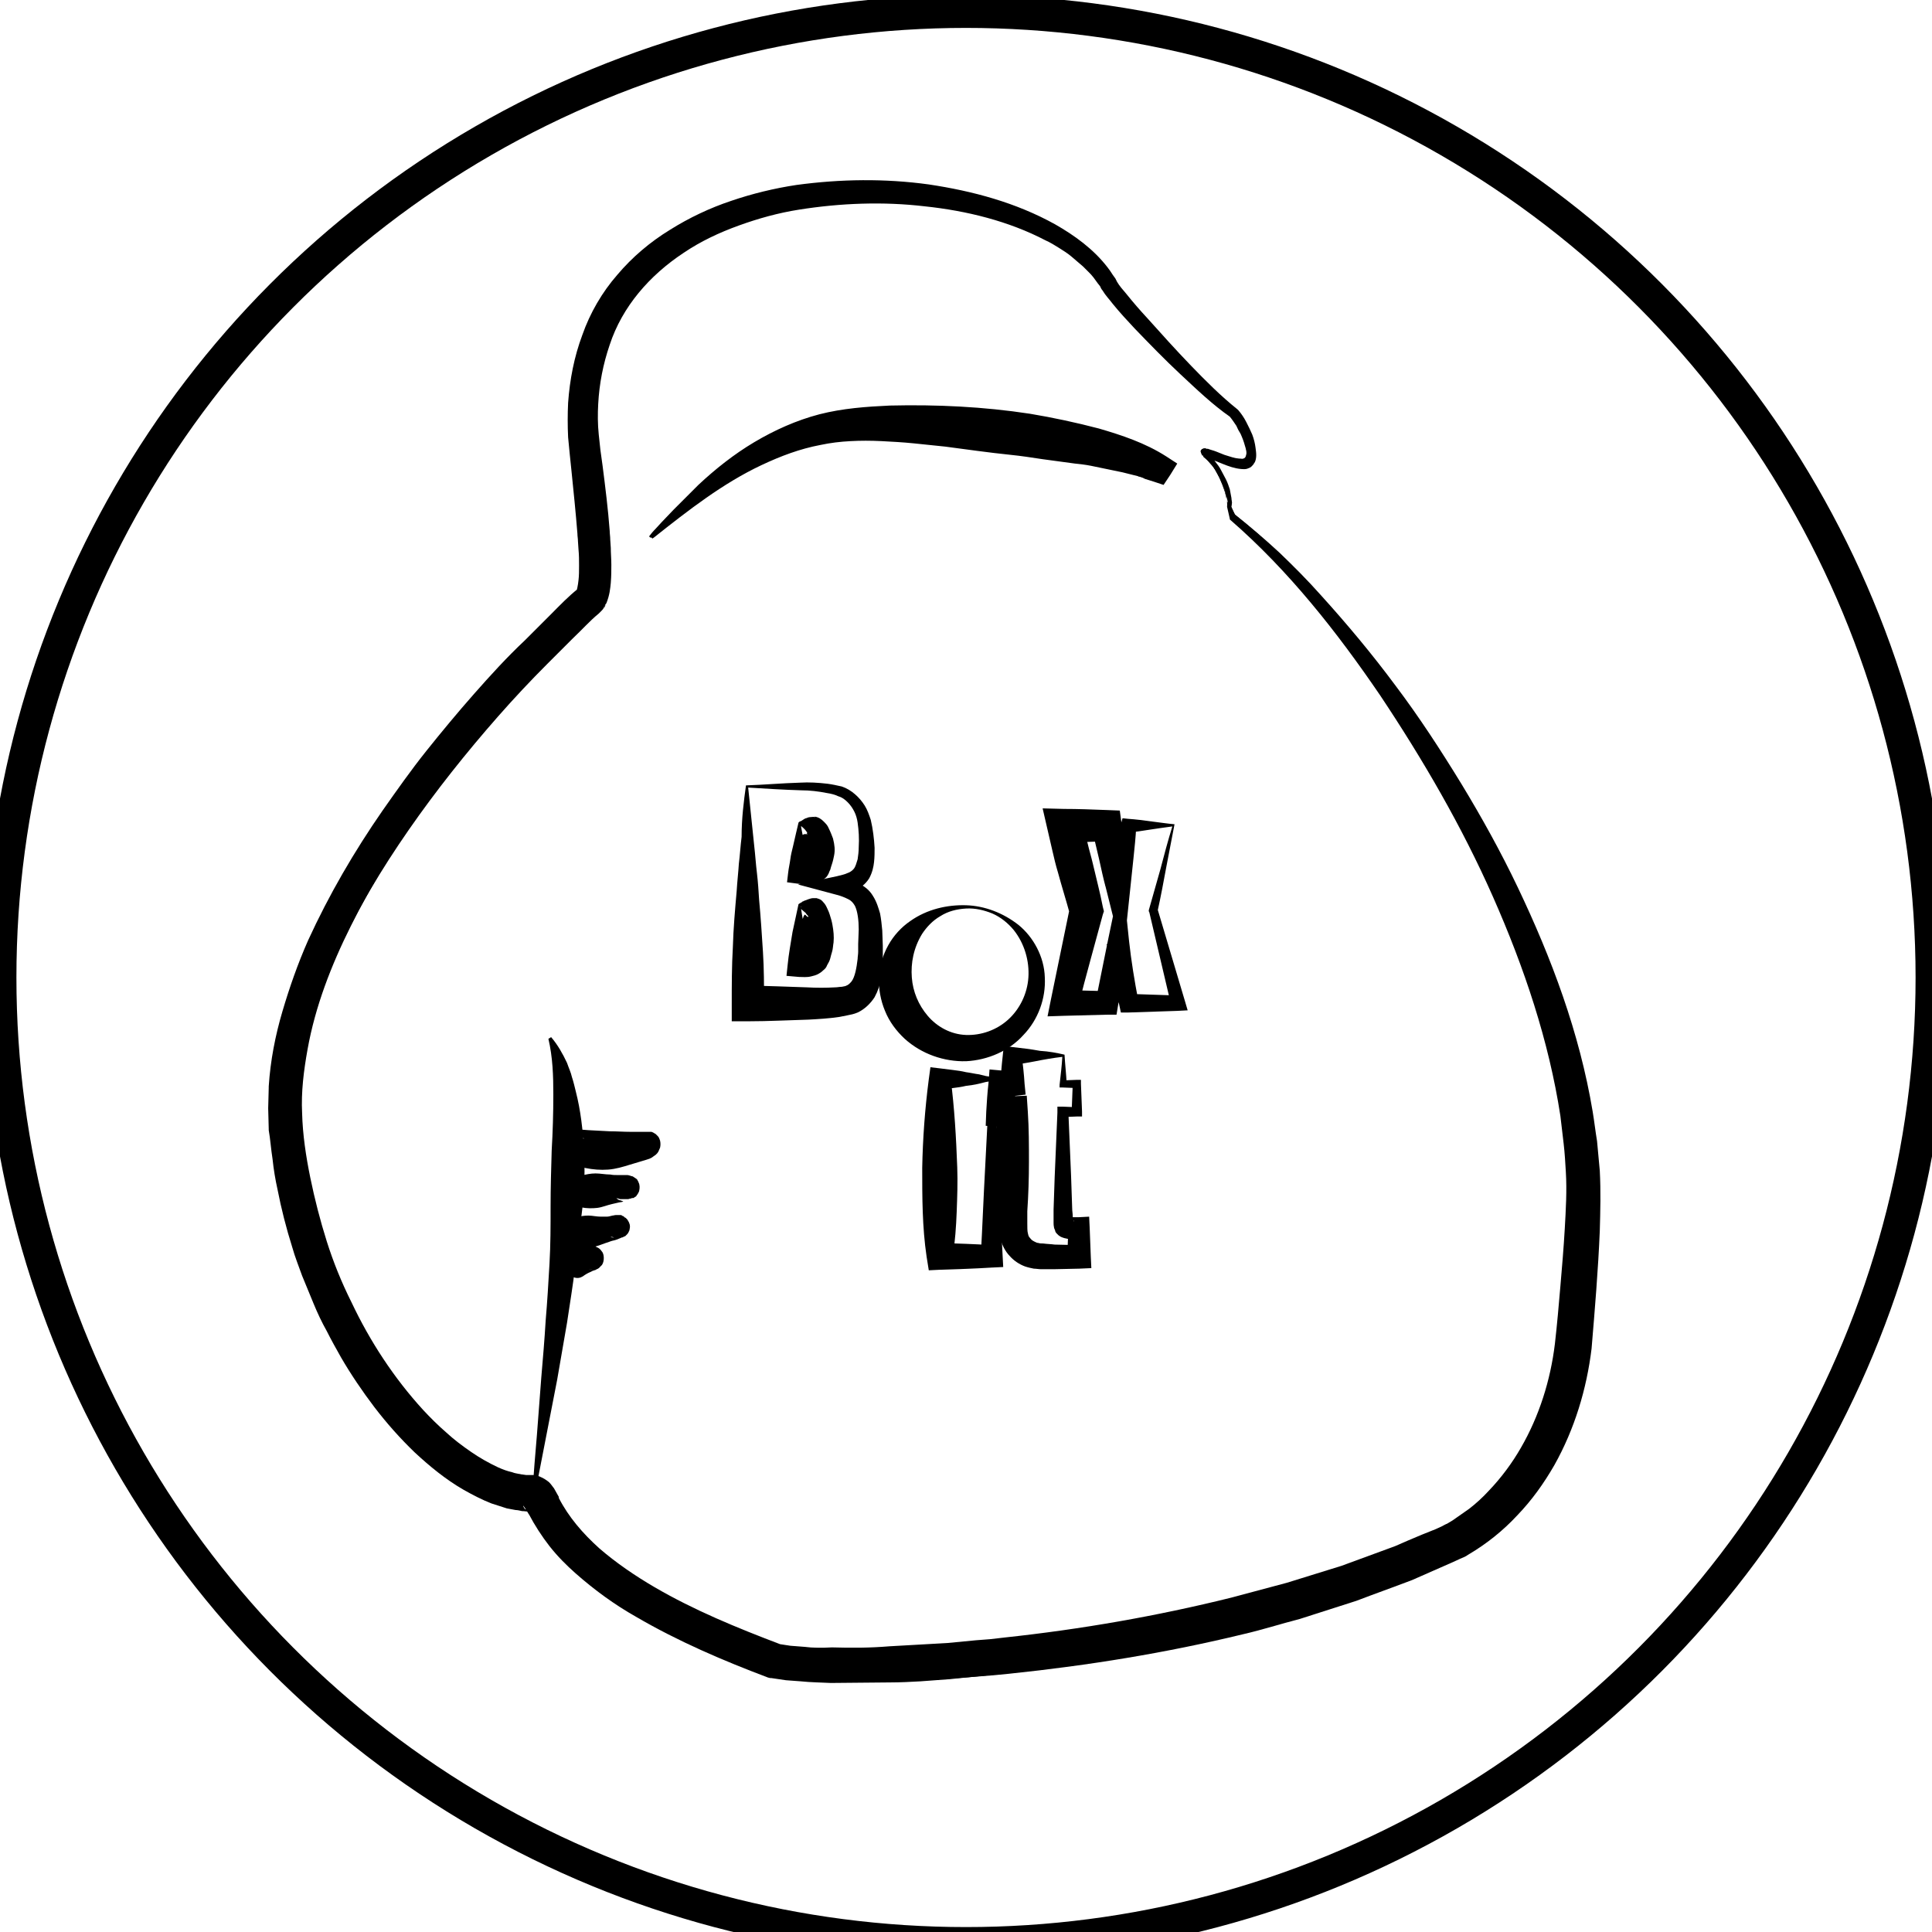<?xml version="1.0" encoding="utf-8"?>
<!-- Generator: Adobe Illustrator 25.0.0, SVG Export Plug-In . SVG Version: 6.00 Build 0)  -->
<svg version="1.1" id="Calque_1" xmlns="http://www.w3.org/2000/svg" xmlns:xlink="http://www.w3.org/1999/xlink" x="0px" y="0px"
	 viewBox="0 0 353 353" style="enable-background:new 0 0 353 353;" xml:space="preserve">
<style type="text/css">
	.st0{fill:none;stroke:#000000;stroke-width:6;stroke-miterlimit:10;}
</style>
<circle class="st0" cx="176.5" cy="178.6" r="176.5"/>
<g id="gant">
	<g>
		<path d="M224.3,92.6c0-0.4,0-0.6,0-0.9c0-0.3-0.1-0.6-0.2-0.9c-0.2-0.6-0.3-1.2-0.5-1.7c-0.4-1.1-1-2.2-1.6-3.3
			c-0.3-0.5-0.7-1-1-1.5c-0.2-0.2-0.4-0.5-0.6-0.7c-0.2-0.2-0.4-0.4-0.7-0.6c-0.1-0.1-0.1-0.1-0.2-0.3c0,0-0.2-0.2,0.1-0.6
			c0.2-0.1,0.4-0.1,0.4-0.1c0.2,0,0.4,0.1,0.5,0.1c0.3,0.1,0.6,0.2,0.9,0.3l1.7,0.6c1.1,0.4,2.3,0.8,3.5,0.9c0.3,0,0.6,0,0.7-0.1
			c0.2-0.1,0.3-0.2,0.4-0.4c0.2-0.4,0.2-1,0.1-1.6c-0.1-1.2-0.5-2.3-1-3.4c-0.5-1.1-1.1-2.1-1.9-3c-0.4-0.4-0.8-0.8-1.3-1.1
			l-0.8-0.5c-0.3-0.2-0.5-0.4-0.7-0.6c-1-0.8-1.9-1.6-2.8-2.5c-1.8-1.7-3.6-3.5-5.3-5.2c-3.5-3.5-6.9-7.1-10.1-10.9
			c-0.4-0.5-0.8-1-1.2-1.5c-0.4-0.5-0.8-1.1-1.1-1.6c-0.6-1-1.4-1.9-2.2-2.8c-1.6-1.7-3.6-3.2-5.6-4.5c-4.1-2.6-8.7-4.3-13.4-5.6
			c-9.4-2.5-19.4-3.2-29.1-2.3c-4.8,0.5-9.7,1.4-14.3,2.9c-4.6,1.5-9.1,3.5-13.1,6.2c-4,2.7-7.5,6.1-10.1,10
			c-2.7,4-4.3,8.5-5.1,13.2c-0.8,4.7-0.6,9.6,0,14.3c0.7,4.9,1.3,9.9,1.6,14.8c0.2,2.5,0.3,5,0.2,7.6c0,0.7-0.1,1.3-0.2,2
			c-0.1,0.7-0.2,1.4-0.5,2.2l-0.2,0.3c0,0.1-0.1,0.2-0.2,0.4c-0.1,0.1-0.2,0.3-0.3,0.4c-0.1,0.1-0.1,0.1-0.2,0.2l-0.7,0.6l-1.3,1.3
			c-3.5,3.4-7,6.9-10.3,10.5c-6.7,7.2-13,14.7-18.8,22.6c-5.8,7.9-11,16.2-15.2,25c-2.1,4.4-3.9,8.9-5.3,13.5
			c-1.4,4.6-2.4,9.3-2.7,14.1c0,1.2-0.1,2.4-0.1,3.6l0.2,3.5l0.4,3.6c0.2,1.2,0.3,2.4,0.5,3.6c0.8,4.8,2,9.5,3.5,14
			c1.5,4.6,3.4,9.1,5.6,13.3c2.2,4.3,4.7,8.4,7.6,12.3c2.9,3.8,6.1,7.4,9.7,10.5c3.6,3,7.6,5.6,11.8,6.7c0.5,0.1,1.1,0.3,1.6,0.3
			l0.8,0.1l0.8,0l0.4,0l0.2,0c0.3,0,0.6,0.1,0.9,0.2c0.3,0.1,0.5,0.2,0.8,0.4c0.1,0.1,0.2,0.2,0.3,0.2l0.2,0.2
			c0.2,0.1,0.3,0.3,0.4,0.4l0.3,0.3c0.6,0.8,0.8,1.3,1.1,1.9c1.1,2.1,2.3,3.9,3.8,5.7c3,3.5,6.8,6.4,10.8,9
			c8.1,5.1,17.1,9,26.2,12.4l-0.4-0.1l2.4,0.3c0.8,0.1,1.7,0.1,2.5,0.2c1.7,0.2,3.5,0.2,5.2,0.2c3.5,0.1,7,0,10.5-0.1
			c3.5-0.1,7-0.4,10.6-0.6l5.3-0.5l2.6-0.2l2.6-0.3c14-1.5,28-3.9,41.7-7.3c3.4-0.8,6.8-1.8,10.2-2.7c3.4-1,6.7-2.1,10.1-3.1
			c3.3-1.2,6.6-2.4,9.9-3.7l4.8-2.1l2.4-1l1.2-0.5c0.3-0.1,0.6-0.3,1-0.5c2.7-1.6,5.4-3.7,7.7-6.1c2.3-2.4,4.3-5.1,6-7.9
			c3.3-5.8,5.5-12.4,6.3-19.1c0.7-7,1.4-14.1,1.8-21.1c0.2-3.5,0.4-7.1,0.2-10.4l-0.4-5.2c-0.2-1.7-0.3-3.5-0.6-5.2
			c-2.1-13.8-6.6-27.3-12.4-40.2c-5.8-12.9-12.9-25.2-20.8-37c-8-11.7-17-22.8-27.8-32.1l-0.1-0.1l0-0.1L224.3,92.6z M224.9,92.6
			l0.8,1.5l-0.1-0.1c2.8,2.2,5.5,4.5,8.2,7c2.6,2.5,5.1,5,7.5,7.7c4.8,5.3,9.4,10.8,13.7,16.6c4.3,5.7,8.2,11.7,12,17.9
			c3.7,6.1,7.2,12.4,10.3,18.9c6.2,13,11.3,26.6,13.7,41c0.3,1.8,0.5,3.6,0.8,5.4l0.5,5.4c0.2,3.8,0.1,7.4,0,11
			c-0.3,7.2-0.9,14.3-1.5,21.5c-0.9,7.4-3.1,14.7-6.8,21.3c-1.9,3.3-4.1,6.4-6.8,9.2c-2.6,2.8-5.6,5.2-9,7.2
			c-0.4,0.3-0.9,0.5-1.4,0.7l-1.3,0.6l-2.5,1.1l-5,2.2c-3.4,1.3-6.8,2.5-10.2,3.8c-3.4,1.1-6.9,2.2-10.3,3.3
			c-3.5,0.9-6.9,2-10.4,2.8c-14,3.4-28.2,5.7-42.6,7.2c-3.6,0.4-7.2,0.6-10.8,0.9c-3.6,0.2-7.2,0.4-10.8,0.5
			c-3.6,0.1-7.2,0.1-10.9,0c-1.8-0.1-3.6-0.1-5.5-0.3c-0.9-0.1-1.8-0.1-2.8-0.3l-2.9-0.5l-0.2,0l-0.2-0.1
			c-9.3-3.5-18.6-7.6-27.1-13.2c-4.2-2.8-8.3-6-11.8-10.1c-1.7-2-3.2-4.3-4.4-6.6c-0.3-0.5-0.6-1.1-0.7-1.4c0-0.1-0.1,0.1,0.6,0.3
			c0.2,0.1,0.3,0.1,0.5,0.1c0,0-0.2,0-0.2,0l-0.5,0l-1.1-0.1l-1-0.2c-0.7-0.1-1.4-0.3-2-0.4c-2.7-0.7-5.1-1.9-7.4-3.2
			c-2.3-1.4-4.4-2.9-6.3-4.6c-3.9-3.4-7.3-7.2-10.3-11.3c-3-4.1-5.6-8.5-7.9-13c-2.3-4.5-4.2-9.2-5.7-14c-1.5-4.8-2.7-9.7-3.5-14.7
			c-0.2-1.2-0.3-2.5-0.5-3.8l-0.4-3.8l-0.1-3.9c0-1.3,0.1-2.6,0.2-3.8c0.4-5.1,1.5-10.1,3-14.9c1.5-4.8,3.4-9.5,5.6-14
			c4.4-9,9.8-17.4,15.8-25.4c5.9-8,12.4-15.6,19.3-22.8c3.4-3.6,6.9-7.1,10.5-10.5l1.4-1.3l0.7-0.6c0,0,0.1-0.1,0.1-0.1c0,0,0,0,0,0
			c0,0.1,0-0.1,0.1-0.1c0.1-0.3,0.3-0.8,0.3-1.4c0.1-0.5,0.1-1.1,0.2-1.7c0.1-2.4,0-4.8-0.1-7.2c-0.3-4.9-0.8-9.8-1.4-14.6
			c-0.6-5-0.7-10.1,0.2-15.2c0.9-5,2.7-9.9,5.6-14.2c2.9-4.3,6.7-7.8,10.9-10.6c4.2-2.8,8.9-4.8,13.7-6.3c4.8-1.5,9.8-2.4,14.7-2.8
			c10-0.9,20.1,0,29.7,2.7c4.8,1.4,9.5,3.3,13.8,6c2.1,1.4,4.1,2.9,5.8,4.8c0.8,1,1.7,1.9,2.3,3.1c0.4,0.6,0.6,1,1,1.5
			c0.4,0.5,0.7,1,1.1,1.4c3.1,3.8,6.5,7.4,9.9,11c1.7,1.8,3.4,3.5,5.2,5.2c0.9,0.8,1.8,1.7,2.7,2.5c0.2,0.2,0.5,0.4,0.7,0.6
			c0.2,0.2,0.4,0.3,0.7,0.5c0.6,0.4,1.1,0.8,1.5,1.3c0.8,1,1.5,2.1,2,3.3c0.5,1.2,0.9,2.4,1,3.7c0.1,0.6,0.1,1.3-0.2,2
			c-0.1,0.3-0.5,0.7-0.9,0.9c-0.4,0.1-0.7,0.1-1.1,0.1c-1.3-0.1-2.5-0.6-3.7-1l-1.7-0.7c-0.3-0.1-0.6-0.2-0.9-0.3
			c-0.1,0-0.3-0.1-0.4-0.1c0,0,0,0,0.2-0.1c0.2-0.3,0.1-0.4,0.1-0.3c0,0,0,0.1,0.1,0.1c0.2,0.2,0.4,0.4,0.7,0.6
			c0.2,0.2,0.4,0.5,0.6,0.7c0.4,0.5,0.7,1,1.1,1.6c0.6,1.1,1.2,2.2,1.6,3.4c0.2,0.6,0.4,1.2,0.5,1.8c0.1,0.3,0.1,0.6,0.2,0.9
			C225,92,225,92.3,224.9,92.6z"/>
	</g>
	<g>
		<g>
			<path d="M224.2,92.6c0.1-1-0.2-1.8-0.4-2.7c-0.3-0.9-0.6-1.7-1-2.6c-0.4-0.8-0.9-1.7-1.4-2.4c-0.5-0.7-1.2-1.4-1.9-2l-0.1-0.3
				c0,0,0.1,0.2,0,0c-0.1-0.2,0-0.3,0.1-0.4c0-0.1,0.1-0.1,0.1-0.1c0.1-0.1,0.3-0.2,0.5-0.2c0.1,0,0.3,0,0.3,0.1c0.1,0,0.1,0,0.1,0
				l0.1,0l0.1,0c0.5,0.2,1,0.3,1.5,0.5c0.5,0.2,1,0.4,1.5,0.6c1,0.3,2,0.7,3,0.7l0,0l0,0c0.5,0.1,0.8-0.1,0.9-0.4
				c0.2-0.4,0.2-1,0.1-1.5c-0.2-1.1-0.4-2.2-0.9-3.2c-0.4-1-1-2-1.6-2.9c-0.2-0.2-0.4-0.4-0.5-0.6c-0.2-0.2-0.4-0.4-0.6-0.5
				c-0.4-0.3-0.9-0.6-1.4-0.9l0,0l0,0c-0.7-0.6-1.5-1.3-2.2-1.9c-0.7-0.6-1.5-1.3-2.2-2L214,66c-2.8-2.8-5.4-5.6-8.1-8.5l-1.9-2.2
				c-0.6-0.7-1.3-1.5-1.9-2.3c-0.3-0.4-0.6-0.9-0.8-1.3c-0.2-0.4-0.5-0.8-0.8-1.1c-0.6-0.7-1.2-1.5-1.8-2.1c-2.7-2.7-6-4.7-9.5-6.3
				c-3.5-1.6-7.1-2.8-10.9-3.7c-3.7-0.9-7.5-1.5-11.4-1.9c-7.7-0.7-15.4-0.3-22.9,1.3c-3.8,0.8-7.4,1.9-11,3.3
				c-3.5,1.4-6.9,3.2-10,5.4c-3.1,2.2-5.8,4.8-8,7.9c-2.2,3-3.8,6.5-4.9,10.1c-0.5,1.8-1,3.6-1.2,5.5c-0.2,1.9-0.3,3.7-0.3,5.6
				c0,1.9,0.1,3.8,0.4,5.7c0.3,1.9,0.5,3.8,0.7,5.8c0.4,3.9,0.9,7.8,1.3,11.7c0.1,2,0.2,4,0.2,6c0,1.1-0.1,2-0.2,3.1
				c-0.1,0.6-0.2,1.2-0.5,1.7l-0.2,0.4l-0.1,0.2c-0.1,0.1-0.2,0.3-0.3,0.4c-0.1,0.1-0.2,0.2-0.3,0.3l-0.1,0.1l-0.3,0.3l0,0l-0.1,0
				l-0.7,0.6l0.1-0.1l-8.6,8.7c-2.9,2.9-5.6,5.9-8.3,8.9c-5.3,6.1-10.4,12.4-15,19c-4.7,6.6-8.9,13.5-12.5,20.7
				c-3.6,7.2-6.5,14.7-7.9,22.5c-0.7,3.9-1.2,7.8-1,11.7c0.1,3.9,0.7,7.9,1.5,11.8c0.8,3.9,1.8,7.8,3,11.6c1.2,3.8,2.7,7.5,4.5,11.1
				c3.4,7.2,7.8,13.9,13.1,19.7c1.3,1.4,2.7,2.8,4.2,4.1c1.4,1.3,3,2.5,4.6,3.6c1.6,1.1,3.2,2,4.9,2.8c0.9,0.4,1.7,0.7,2.6,0.9
				c0.5,0.2,0.8,0.2,1.2,0.3c0.2,0,0.4,0.1,0.6,0.1l0.7,0.1l-0.3,0l1,0l0.5,0c0.1,0,0.3,0,0.7,0.1c0.4,0.1,0.7,0.2,0.9,0.3l-0.3-0.1
				c0.6,0.2,1.2,0.6,1.7,1c0.5,0.5,0.7,0.9,0.9,1.1l0.9,1.6l0,0.1l0,0.1c1.8,3.5,4.4,6.5,7.4,9.2c3,2.6,6.5,5,10.1,7.1
				c7.2,4.2,15,7.4,22.9,10.4l14.1,5.3l-15.1,0.1l-0.1,0l0.4-5.5l2.6,0.4l2.6,0.2c1.5,0.2,3.2,0.2,5,0.1c3.6,0.1,6.9,0.1,10.5-0.2
				l10.6-0.6l5.2-0.5l2.6-0.2l2.6-0.3c14-1.5,27.8-3.9,41.5-7.3l10.1-2.7l10-3.1l9.8-3.6c1.6-0.7,3.2-1.4,4.9-2.1l2.5-1l1.1-0.5
				c0.4-0.2,0.7-0.4,1-0.5l1-0.6l1-0.7c0.7-0.5,1.3-0.9,2-1.4c1.3-1,2.5-2.1,3.6-3.3c2.3-2.4,4.3-5.1,5.9-7.9
				c3.3-5.7,5.4-12.3,6.2-19c0.4-3.5,0.7-7,1-10.5c0.3-3.5,0.6-7,0.8-10.5c0.2-3.5,0.4-7,0.2-10.3c-0.1-1.7-0.2-3.5-0.4-5.2
				c-0.2-1.7-0.4-3.4-0.6-5.1c-2.1-13.7-6.6-27.1-12.3-40c-5.7-12.9-12.8-25.1-20.6-36.8c-7.9-11.6-16.7-22.8-27.4-32.1l-0.1-0.1
				l0-0.1L224.2,92.6z M224.8,92.6l0.6,1.7l-0.1-0.2c5.6,4.4,10.7,9.4,15.5,14.6c4.8,5.3,9.2,10.8,13.5,16.6
				c8.3,11.5,15.8,23.8,22,36.7c6.1,12.9,11.2,26.5,13.6,40.7c0.3,1.8,0.5,3.6,0.8,5.4c0.2,1.8,0.3,3.6,0.5,5.4
				c0.3,3.7,0.1,7.4,0,10.9c-0.1,3.5-0.3,7.1-0.6,10.7c-0.3,3.6-0.6,7.1-0.9,10.7c-0.8,7.4-3,14.7-6.6,21.3
				c-3.7,6.6-8.8,12.4-15.7,16.4c-13.3,6.3-26.8,10.6-40.8,14.2c-13.9,3.4-28.1,5.7-42.3,7.2l-2.7,0.3l-2.7,0.2l-5.4,0.5l-10.7,0.5
				c-3.5,0.2-7.3,0.2-10.8,0.1c-1.7,0-3.6,0-5.6-0.2l-2.7-0.2l-2.7-0.4l0.4-5.5l0.1,0l-1,5.3c-8-3.1-16.1-6.5-23.6-11
				c-3.8-2.3-7.4-4.8-10.8-7.8c-3.4-3-6.4-6.6-8.4-10.8l0.1,0.2l-0.8-1.4c-0.2-0.3-0.2-0.3-0.2-0.3c0,0,0.2,0.1,0.2,0.1l-0.3-0.1
				c0,0,0.2,0.1,0.4,0.1c0.2,0,0.3,0,0.2,0l-0.5,0l-1,0l0,0l-0.3,0c-1-0.1-2.4-0.4-3.4-0.7c-1-0.3-2.1-0.7-3.1-1.1
				c-2-0.9-3.9-2-5.7-3.3c-1.8-1.2-3.4-2.5-5-4c-1.6-1.4-3.1-2.9-4.5-4.5c-5.6-6.3-10.2-13.4-13.7-21c-1.8-3.8-3.3-7.7-4.6-11.6
				c-1.2-4-2.3-8-3.1-12.1c-0.8-4.1-1.3-8.2-1.5-12.5c-0.1-2.1,0-4.3,0.3-6.4c0.2-2.1,0.5-4.2,1-6.2c0.8-4.1,2-8.1,3.4-12
				c1.5-3.9,3.1-7.7,5-11.4c3.8-7.3,8.2-14.3,13-21c4.8-6.7,10-13.1,15.4-19.2c2.7-3.1,5.5-6.1,8.4-8.9l8.7-8.7l0,0l0,0l0.7-0.6
				l-0.1,0.1l0.3-0.3l0.1-0.1c0,0,0,0,0,0c0,0-0.1,0.1-0.1,0.1l0.1-0.2l0.1-0.3c0.1-0.3,0.2-0.7,0.3-1.1c0.1-0.8,0.2-1.8,0.2-2.7
				c0.1-1.9,0-3.8-0.1-5.7c-0.3-3.8-0.8-7.7-1.2-11.5c-0.2-1.9-0.4-3.8-0.6-5.8c-0.2-2-0.3-4-0.3-6c0-2,0.1-4,0.4-6
				c0.3-2,0.8-4,1.4-5.9c1.2-3.8,3-7.5,5.4-10.8c2.4-3.2,5.4-6,8.7-8.3c3.3-2.3,6.8-4.1,10.5-5.6c3.7-1.4,7.5-2.6,11.4-3.3
				c7.7-1.5,15.7-1.8,23.5-1c3.9,0.4,7.8,1.1,11.6,2c3.8,1,7.6,2.2,11.1,3.9c3.5,1.7,7,3.8,9.8,6.7c0.7,0.7,1.3,1.5,1.9,2.3
				c0.3,0.4,0.6,0.8,0.9,1.3c0.2,0.4,0.5,0.8,0.7,1.2c0.5,0.8,1.2,1.5,1.8,2.2l1.9,2.2c2.5,2.9,5.2,5.8,7.9,8.5l4.1,4.1
				c0.7,0.7,1.4,1.3,2.1,2c0.7,0.6,1.4,1.3,2.2,1.9l-0.1,0c0.5,0.3,1,0.6,1.5,1c0.2,0.2,0.5,0.4,0.7,0.6c0.2,0.2,0.4,0.4,0.6,0.7
				c0.7,1,1.2,2,1.7,3.1c0.4,1.1,0.7,2.2,0.9,3.4c0.1,0.6,0.1,1.2-0.2,1.9c-0.1,0.3-0.4,0.7-0.8,0.8c-0.4,0.2-0.7,0.2-1.1,0.1l0,0
				c-1.1-0.1-2.2-0.5-3.2-0.8c-0.5-0.2-1-0.4-1.5-0.6c-0.5-0.2-1-0.4-1.5-0.6l0.1,0c-0.1,0-0.3,0-0.4-0.1c-0.1,0-0.1,0-0.1,0
				c0.1,0,0.1,0,0.1,0c0,0,0,0,0,0c0,0,0.1-0.1,0-0.3c-0.1-0.2,0.1,0.1,0.1,0.2l-0.1-0.3c0.7,0.6,1.4,1.3,1.9,2.1
				c0.6,0.8,1,1.6,1.4,2.5c0.4,0.9,0.8,1.8,1,2.7c0.1,0.5,0.3,0.9,0.3,1.4c0,0.2,0.1,0.5,0.1,0.7C224.8,92.1,224.8,92.4,224.8,92.6z
				"/>
			<path d="M225,92.6l0.6,1.4l-0.1-0.1c5.6,4.5,10.8,9.5,15.6,14.8c4.9,5.3,9.3,10.9,13.6,16.7c8.5,11.6,15.8,24,22,37
				c6.1,13,11.1,26.7,13.5,41c0.2,1.8,0.5,3.6,0.7,5.4c0.2,1.8,0.4,3.6,0.5,5.4c0.2,3.6,0.1,7.3-0.1,10.9
				c-0.3,7.2-0.8,14.3-1.5,21.6c-0.9,7.3-3.1,14.4-6.7,20.9c-1.9,3.2-4,6.2-6.6,8.9c-2.6,2.7-5.4,5.1-8.7,7l-0.3,0.2l-0.2,0.1
				c-0.2,0.1-0.4,0.2-0.6,0.4c0,0-0.2,0.1-0.2,0.1l-0.2,0.1l-0.3,0.1l-0.6,0.3l-2.5,1.1l-5,2.2l-10.1,3.9l-10.4,3.3l-10.4,2.9
				c-14,3.5-28.2,6-42.6,7.5l-10.8,1.1l-5.4,0.4c-1.8,0.1-3.7,0.2-5.5,0.2l-10.9,0.1c-1.8-0.1-3.6-0.1-5.5-0.3l-2.7-0.2l-2.7-0.4
				l0.3,0l-0.1,0l-0.4,0l-0.4-0.1c-8.2-3.1-16.4-6.6-24.1-11.1c-3.9-2.2-7.6-4.9-11-7.9c-1.7-1.5-3.3-3.1-4.8-5
				c-1.4-1.8-2.7-3.8-3.8-5.9l0.1,0.2l-0.8-1.3l-0.3-0.4l0,0.1c0.1,0.2,0.2,0.4,0.3,0.5c0.1,0.1,0.1,0.1,0.2,0.1
				c0.1,0.1,0.1,0,0.3,0.2l1.1,0.2l-0.7,0l-0.1,0l-0.1,0l-1-0.1l-0.1,0l-0.1,0c-0.4-0.1-0.9-0.2-1.2-0.2c-0.5-0.1-1-0.2-1.6-0.3
				c-0.9-0.3-1.9-0.6-2.8-0.9c-1.8-0.7-3.5-1.6-5.1-2.5c-3.3-1.9-6.2-4.3-8.9-6.8c-2.7-2.6-5.1-5.3-7.4-8.3c-2.2-2.9-4.3-6-6.1-9.1
				c-0.9-1.6-1.8-3.2-2.6-4.8c-0.9-1.6-1.7-3.3-2.4-5c-0.7-1.7-1.4-3.4-2.1-5.1c-0.6-1.7-1.3-3.4-1.8-5.2c-1.1-3.5-2-7-2.7-10.6
				c-0.4-1.8-0.7-3.6-0.9-5.5c-0.3-1.9-0.4-3.6-0.7-5.3l0-0.1l0-0.1l-0.1-3.8l0.1-3.8l0-0.1l0-0.1c0.3-4.7,1.2-9.3,2.5-13.7
				c1.3-4.4,2.8-8.7,4.7-13c3.8-8.3,8.4-16.2,13.6-23.7c2.6-3.7,5.2-7.4,8-10.9c2.8-3.5,5.7-7,8.7-10.4c3-3.4,6-6.7,9.3-9.8l4.8-4.8
				c1.6-1.6,3.1-3.2,5-4.7l-0.2,0.2l0.3-0.3c0.1-0.1-0.2,0.2-0.3,0.3c-0.1,0.2-0.2,0.3-0.2,0.3c0,0,0.3-0.6,0.7-0.9l-0.7,1
				c0.1-0.3,0.3-1.1,0.4-2.1c0.1-0.8,0.1-1.7,0.1-2.7c0-0.9,0-1.9-0.1-2.9l-0.1-1.5c0-0.5-0.1-0.9-0.1-1.4
				c-0.3-3.8-0.7-7.7-1.1-11.6l-0.3-2.9c-0.1-1-0.2-2.1-0.3-3.1c-0.1-2.1-0.1-4.2,0-6.3c0.3-4.2,1.1-8.4,2.6-12.4
				c1.4-4,3.6-7.8,6.4-11c2.7-3.2,6-6,9.6-8.2c3.5-2.2,7.3-4,11.2-5.3c3.8-1.3,7.9-2.3,11.9-2.9c8.1-1.1,16.2-1.2,24.2-0.1
				c8,1.2,15.9,3.3,23.1,7.3c3.5,2,7,4.5,9.6,7.9c0.3,0.4,0.6,0.8,0.9,1.3l0.5,0.7c0.1,0.2,0.2,0.4,0.3,0.6c0.4,0.7,1.1,1.5,1.7,2.2
				c1.2,1.5,2.5,3,3.8,4.4c2.6,2.9,5.2,5.8,8,8.7c2.7,2.8,5.5,5.6,8.5,8l0.1,0.1l0.1,0.1c0.5,0.6,1,1.3,1.4,2.1
				c0.2,0.4,0.4,0.8,0.6,1.2c0.2,0.4,0.3,0.7,0.5,1.1c0.3,0.8,0.5,1.6,0.6,2.4c0.1,0.8,0.3,1.9-0.2,2.8l0-0.1
				c-0.1,0.3-0.3,0.5-0.5,0.7c-0.2,0.2-0.4,0.3-0.7,0.4c-0.5,0.2-0.9,0.1-1.2,0.1l0,0l0,0c-1.2-0.1-2.3-0.5-3.3-0.9l-1.5-0.6
				c-0.5-0.2-1-0.4-1.5-0.6l0.2,0c-0.2,0-0.2,0-0.3,0l-0.1,0l-0.1,0c0,0,0,0,0.1,0l-0.6-0.6l0,0v0l1.1,0l0,0l0,0l0,0l0,0l0,0l0,0
				l0,0l-0.2-0.4c0.1,0.1,0.1,0.1,0.2,0.2c0,0.1,0.1,0.2,0.1,0.4l-0.2-0.4c0.5,0.5,0.9,0.9,1.3,1.5c0.4,0.5,0.8,1,1.1,1.6
				c0.3,0.6,0.6,1.1,0.9,1.7c0.3,0.6,0.5,1.2,0.7,1.8l0,0l0,0c0.1,0.5,0.2,1,0.3,1.6c0,0.3,0.1,0.6,0.1,0.9
				C225.1,92,225,92.4,225,92.6z M224.4,92.6c0-0.4,0-0.6,0-0.8c0-0.3-0.1-0.5-0.1-0.8c-0.1-0.5-0.3-1-0.4-1.6l0,0.1
				c-0.2-0.6-0.5-1.1-0.7-1.7c-0.3-0.5-0.6-1.1-0.9-1.6c-0.3-0.5-0.7-1-1.1-1.4c-0.4-0.5-0.8-0.9-1.3-1.3l-0.2-0.4
				c0,0.1,0,0.1,0,0.2c0,0,0,0,0,0l-0.2-0.4l0,0l0,0l0,0l0,0l0,0l0,0l0,0l1.1,0v0l0,0l-0.6-0.6c0.2,0,0.2,0,0.3,0l0.1,0l0.1,0
				c0,0,0,0-0.1,0l0.2,0c0.5,0.2,1.1,0.3,1.6,0.5l1.5,0.6c1,0.4,2,0.7,3,0.7l-0.1,0c0.3,0,0.6,0,0.8-0.1c0,0,0.2-0.2,0.2-0.2l0,0
				l0-0.1c0.2-0.5,0.2-1.1,0-1.8c-0.2-0.7-0.4-1.4-0.7-2.1c-0.1-0.3-0.3-0.7-0.5-1c-0.2-0.3-0.3-0.6-0.5-1c-0.4-0.6-0.8-1.2-1.3-1.8
				l0.2,0.2c-3.3-2.3-6.2-5.1-9.1-7.8c-2.9-2.7-5.7-5.6-8.4-8.4c-1.4-1.5-2.7-2.9-4-4.5c-0.6-0.8-1.3-1.5-1.9-2.5
				c-0.2-0.2-0.3-0.5-0.4-0.7l-0.4-0.5c-0.3-0.4-0.5-0.7-0.8-1.1c-0.3-0.4-0.6-0.7-0.9-1c-0.3-0.3-0.6-0.6-1-1
				c-0.7-0.6-1.4-1.2-2.1-1.8c-0.7-0.6-1.5-1.1-2.3-1.6c-0.8-0.5-1.6-1-2.5-1.4c-6.7-3.5-14.4-5.4-22-6.2c-7.6-0.9-15.4-0.6-23,0.6
				c-3.8,0.6-7.4,1.6-11,2.9c-3.6,1.3-7,2.9-10.1,5c-6.2,4.1-11.2,9.8-13.5,16.8c-1.2,3.5-1.9,7.1-2.1,10.8
				c-0.1,1.8-0.1,3.7,0.1,5.6c0.1,0.9,0.2,1.9,0.3,2.8l0.4,2.9c0.5,3.9,1,7.9,1.3,11.9c0,0.5,0.1,1,0.1,1.6l0.1,1.5
				c0,1,0.1,2,0.1,3.1c0,1,0,2-0.1,3.3c-0.1,1-0.2,2.2-0.8,3.7l-0.7,1c0.3-0.3,0.5-0.8,0.5-0.6c0,0.1-0.1,0.3-0.3,0.5
				c-0.1,0.2-0.4,0.5-0.4,0.5l-0.3,0.3l-0.1,0.1l-0.1,0.1c-1.6,1.3-3.1,3-4.7,4.5l-4.7,4.7c-3.1,3.1-6.1,6.3-9,9.6
				c-5.8,6.6-11.3,13.5-16.3,20.7c-5,7.2-9.5,14.7-13.2,22.6c-1.8,3.9-3.3,8-4.5,12.1c-1.2,4.1-2,8.3-2.4,12.5l0-0.2l-0.1,3.7
				l0.1,3.7l0-0.2c0.2,1.8,0.3,3.6,0.6,5.3c0.2,1.7,0.5,3.4,0.8,5.1c0.7,3.4,1.5,6.8,2.5,10.1c0.5,1.6,1.1,3.3,1.7,4.9
				c0.6,1.6,1.2,3.3,1.9,4.8c0.7,1.6,1.4,3.1,2.2,4.7c0.8,1.6,1.6,3.1,2.5,4.6c1.7,3,3.6,5.9,5.7,8.7c2.1,2.8,4.3,5.4,6.7,7.8
				c2.4,2.4,5.1,4.5,7.9,6.2c1.4,0.9,2.9,1.6,4.4,2.2c0.7,0.3,1.5,0.5,2.3,0.8c0.3,0.1,0.6,0.1,1.1,0.2c0.5,0.1,0.9,0.2,1.4,0.3
				l-0.2,0l1,0.1l-0.2,0l0.7,0l0.6,0l0.5,0.2c0.3,0.1,0.3,0.2,0.4,0.3c0.1,0.1,0.2,0.2,0.3,0.3c0.2,0.2,0.4,0.5,0.6,0.8l-0.2-0.4
				l1,1.7l0,0.1l0,0.1c0.9,1.8,2,3.5,3.3,5.1c1.2,1.6,2.7,3.1,4.2,4.5c3.1,2.8,6.5,5.3,10.2,7.4c7.3,4.4,15.3,7.9,23.3,10.9
				l-0.7-0.1l0.1,0l0.2,0l0.1,0l2.6,0.4l2.6,0.2c1.6,0.2,3.4,0.2,5.2,0.3l10.7,0c1.8,0,3.5-0.1,5.3-0.1l5.3-0.3l10.7-0.9
				c14.2-1.4,28.3-3.8,42.1-7.1l10.4-2.7l10.2-3.1l10-3.7l4.9-2.1l2.5-1.1l1.1-0.5c0.1-0.1,0.3-0.2,0.5-0.3l0.3-0.2l0.2-0.1
				c0,0,0.1,0,0.1-0.1c2.9-1.7,5.6-3.9,8-6.4c2.4-2.5,4.5-5.3,6.3-8.3c3.5-6,5.6-12.8,6.6-19.7c0.8-7.1,1.4-14.2,1.8-21.3
				c0.2-3.6,0.4-7.1,0.2-10.6c-0.1-1.7-0.3-3.5-0.4-5.3c-0.2-1.8-0.4-3.5-0.6-5.3c-2.2-14.1-7-27.6-12.9-40.6
				c-6-13-13.2-25.4-21.5-37.1c-4.2-5.8-8.5-11.5-13.3-16.8c-4.8-5.3-9.8-10.4-15.4-14.9l-0.1-0.1l0-0.1L224.4,92.6z"/>
		</g>
	</g>
</g>
<g id="tracés-gants">
	<g>
		<g>
			<path d="M118.6,98c0.3-0.4,0.7-0.9,1.2-1.4l1.1-1.2l2.2-2.3c1.5-1.5,3-3,4.5-4.5c3.1-2.9,6.5-5.6,10.2-7.8
				c3.7-2.2,7.7-4,11.9-5.1c4.3-1.1,8.6-1.4,12.9-1.6c8.6-0.2,17.1,0.2,25.6,1.5c4.2,0.7,8.4,1.6,12.6,2.7c4.1,1.2,8.4,2.6,12.3,5.1
				l2,1.3l-1.3,2.1l-0.2,0.3l-1,1.5l-1.8-0.6l-1.6-0.5l-0.4-0.2l-0.3-0.1c-0.2-0.1-0.3-0.1-0.4-0.1l-0.2-0.1l-2.8-0.7l-2.9-0.6
				l-2.9-0.6c-1-0.2-2-0.3-2.9-0.4l-5.9-0.8c-2-0.3-3.9-0.6-5.9-0.8c-3.9-0.4-8.1-1-11.9-1.5c-2-0.2-3.9-0.4-5.8-0.6
				c-2-0.2-3.9-0.3-5.8-0.4c-2-0.1-3.9-0.1-5.7,0c-1.9,0.1-3.6,0.3-5.5,0.7c-3.7,0.7-7.2,2-10.8,3.7c-7,3.3-13.3,8.2-19.6,13.2
				l-0.3,0.2l-0.2-0.2C118.8,98.3,118.7,98.1,118.6,98z M119.2,98c0.1,0,0.1,0,0.1,0l-0.5,0c5.2-6.1,10.9-12,18.1-16.3
				c3.5-2.2,7.4-4,11.5-5.1c1-0.3,2-0.5,3.1-0.7c1.1-0.2,2.1-0.3,3.2-0.5c2.1-0.2,4.2-0.3,6.3-0.3c4.1-0.1,8.2,0.2,12.3,0.6
				c2,0.2,4.1,0.5,6,0.8l5.9,0.8c2,0.3,4,0.7,6,1l6,1.1c1,0.2,2,0.4,3,0.6l3,0.7l3,0.7l3.1,0.9l-0.2-0.1c0.4,0.1,0.8,0.2,1.1,0.3
				l0.4,0.2l0.2,0.1l0.1,0l0,0l1.4,0.5l-2.8,1l0.2-0.3l0.7,3.4c-3.2-2.2-7-3.7-10.9-4.9c-3.9-1.2-8-2.2-12.1-3.1
				c-8.1-1.5-16.6-2.2-24.9-2.3c-4.2,0-8.3,0.1-12.3,1c-4,0.9-7.9,2.4-11.5,4.4c-3.6,2-7,4.5-10.2,7.2c-1.6,1.3-3.2,2.8-4.7,4.2
				l-2.3,2.2l-1.1,1.1C119.9,97.4,119.6,97.7,119.2,98z"/>
		</g>
	</g>
	<g>
		<path d="M97.3,272.7c0.2-3.5,0.5-7,0.8-10.5l0.8-10.5c0.3-3.5,0.6-7,0.8-10.4c0.3-3.5,0.5-6.9,0.7-10.4c0.2-3.5,0.2-6.9,0.2-10.4
			c0-3.5,0.1-6.9,0.2-10.3c0.2-3.4,0.3-6.8,0.3-10.2c0-3.4-0.1-6.8-0.9-10.2l0.5-0.3c1.2,1.4,2.1,3,2.9,4.7c0.3,0.9,0.7,1.7,0.9,2.6
			c0.3,0.9,0.5,1.8,0.7,2.6c0.9,3.5,1.3,7.1,1.5,10.7c0.2,3.6,0.1,7.1-0.3,10.7c-0.4,3.5-0.9,7-1.3,10.5c-0.4,3.5-1,7-1.5,10.4
			c-0.6,3.5-1.2,6.9-1.8,10.4l-4,20.6L97.3,272.7z"/>
	</g>
	<g>
		<path d="M103.6,206.2l4,0.3l3.8,0.2c1.3,0,2.5,0.1,3.8,0.1l1.8,0l0.9,0l0.2,0c0.1,0,0.2,0,0.4,0c0.1,0,0.2,0,0.3,0l0.2,0
			c0.1,0,0.2,0.1,0.3,0.1c0,0,0.3,0.2,0.5,0.3l0.1,0.1c0.1,0.1,0.2,0.2,0.3,0.3c0.2,0.2,0.3,0.5,0.4,0.8c0.1,0.4,0.1,0.9,0,1.3
			c-0.1,0.3-0.2,0.4-0.3,0.7c-0.1,0.1-0.1,0.2-0.2,0.3l-0.1,0.1c-0.1,0.1-0.1,0.1-0.2,0.2c-0.4,0.3-0.6,0.4-0.7,0.5l-0.4,0.2
			l-0.6,0.2l-1,0.3l-2,0.6c-1.3,0.4-2.6,0.8-4,0.9c-1.4,0.1-2.7,0-4.2-0.3c-0.7-0.2-1.5-0.4-2.2-0.8c-0.4-0.2-0.8-0.4-1.2-0.7
			c-0.4-0.3-0.9-0.8-1.3-1.5l-0.3-0.6l0-0.1c0.1-0.5,0.3-1,0.6-1.5c0.1-0.3,0.2-0.5,0.4-0.7c0.1-0.1,0.1-0.2,0.2-0.4l0.1-0.2
			l0.1-0.1l0,0l0,0c0,0,0,0,0-0.1C103.5,206.4,103.6,206.3,103.6,206.2z M104,206.8c0.1,0,0.1-0.1,0.1-0.2c0-0.1,0,0,0,0l0,0l0,0
			l0,0.1l0.1,0.2c0.1,0.1,0.1,0.2,0.2,0.4c0.1,0.2,0.3,0.5,0.4,0.7c0.2,0.5,0.4,0.9,0.6,1.4l-0.2-0.8c0-0.2,0-0.3,0.2-0.4
			c0.1,0,0.3-0.1,0.6-0.1l1.5-0.2c1.1-0.2,2.2-0.4,3.4-0.4c1.2-0.1,2.4,0,3.6,0c0.6,0,1.2,0,1.8-0.1c0.3,0,0.6-0.1,0.8-0.1l0.3,0
			c0,0,0.1,0,0.1,0c0,0,0,0-0.3,0.2c-0.1,0-0.1,0.1-0.2,0.1l-0.1,0.1c-0.1,0.1-0.1,0.2-0.2,0.2c-0.1,0.2-0.2,0.3-0.3,0.6
			c-0.1,0.4-0.1,0.9,0,1.2c0.1,0.3,0.2,0.5,0.4,0.7c0.1,0.1,0.2,0.2,0.3,0.3l0.1,0.1c0.1,0.1,0.2,0.1,0.2,0.1l0.2,0.1
			c0.1,0,0.1,0,0.2,0.1l0.1,0c0,0,0,0,0,0c0,0,0,0-0.1,0l-0.2,0l-1-0.2c-0.6-0.1-1.3-0.3-1.9-0.5c-1.3-0.3-2.5-0.7-3.7-1
			c-1.2-0.4-2.4-0.8-3.7-1.2c-0.6-0.2-1.2-0.4-1.8-0.7l-0.9-0.4l-0.4-0.2C104.1,207,104.1,206.9,104,206.8z"/>
	</g>
	<g>
		<path d="M103.7,221.9c0.7,0.1,1,0.2,1.4,0.2c0.4,0.1,0.8,0.1,1.2,0.2c0.8,0.1,1.5,0.2,2.3,0.1c0.8,0,1.5,0,2.2-0.1
			c0.4,0,0.7-0.1,1.1-0.2c0.2,0,0.4-0.1,0.7-0.1c0.1,0,0.2,0,0.3,0c0.1,0,0.1,0,0.3,0l0.2,0c0.1,0,0.3,0.1,0.4,0.2l0.1,0l0.1,0.1
			c0.1,0.1,0.2,0.2,0.3,0.2c0.1,0.1,0.2,0.2,0.3,0.3c0.1,0.1,0.1,0.2,0.3,0.5c0.1,0.2,0.2,0.5,0.2,0.8c0,0.3-0.1,0.6-0.1,0.7
			c-0.1,0.2-0.2,0.5-0.4,0.7l-0.1,0.1l-0.1,0.1l-0.1,0.1c-0.1,0.1-0.1,0.1-0.2,0.1c-0.2,0.1-0.2,0.1-0.2,0.1
			c-0.1,0.1-0.2,0.1-0.3,0.1l-0.2,0.1c-0.7,0.3-1,0.4-1.5,0.5c-0.4,0.1-0.8,0.3-1.2,0.4c-0.8,0.3-1.6,0.6-2.5,0.8
			c-0.9,0.2-1.7,0.2-2.7,0c-0.5-0.1-1-0.2-1.5-0.4c-0.3-0.1-0.6-0.2-1-0.4c-0.2-0.1-0.4-0.2-0.7-0.4c-0.3-0.2-0.8-0.6-1.1-1.5
			l-0.1-0.2l0,0c0-0.8,0.3-1.7,0.7-2.2c0.2-0.3,0.5-0.5,0.8-0.7c0.1-0.1,0.3-0.2,0.5-0.2l0.2-0.1l0.1,0l0.1,0l0,0
			C103.5,222,103.7,221.9,103.7,221.9z M103.9,222.5c0.1,0,0.2-0.1,0.2-0.1l0,0l0,0.1l0,0.1l0.1,0.2c0,0.1,0.1,0.2,0.1,0.4
			c0.1,0.2,0.2,0.4,0.3,0.6c0.2,0.3,0.5,0.4,0.7,0.5l-0.1-0.2c-0.2-0.7-0.6-0.9-0.7-1c-0.1-0.1-0.2-0.2-0.2-0.2
			c0-0.1,0.1-0.1,0.2-0.2c0.2-0.1,0.6-0.2,0.9-0.3c0.7-0.2,1.4-0.3,2.1-0.3c0.7,0,1.5,0.2,2.3,0.2c0.4,0,0.8,0,1.1,0
			c0.3,0,0.8,0,0.9,0c0,0,0,0,0,0l-0.1,0.1l-0.2,0.1c-0.1,0-0.1,0.1-0.2,0.1l-0.1,0.1l-0.1,0.1l-0.1,0.1c-0.2,0.2-0.3,0.4-0.4,0.6
			c0,0.1-0.1,0.5-0.1,0.7c0,0.3,0.1,0.6,0.2,0.8c0.1,0.3,0.2,0.3,0.2,0.4c0.1,0.1,0.2,0.2,0.3,0.3c0.1,0.1,0.2,0.2,0.3,0.2l0.1,0.1
			c0.1,0.1,0.3,0.1,0.4,0.1l0.1,0c0.1,0,0.1,0,0.1,0c0,0,0,0,0,0c-0.1,0-0.2-0.1-0.5-0.1c-0.4-0.1-0.9-0.2-1.3-0.3
			c-0.9-0.2-1.7-0.5-2.5-0.8c-0.8-0.3-1.6-0.7-2.3-1.2c-0.4-0.2-0.7-0.5-1.1-0.7C104.4,223,103.9,222.7,103.9,222.5z"/>
	</g>
	<g>
		<path d="M103.6,214.6c0.2,0,0.6,0,1,0l0.7,0.1l1.4,0.2l2.7,0.3c0.9,0.1,1.8,0.2,2.6,0.2c0.4,0,0.8,0,1.2,0c0.1,0,0.1,0,0.2,0
			c0.1,0,0.1,0,0.1,0l0,0l0,0c0,0-0.1,0-0.1,0c-0.1,0-0.1,0-0.2,0l-0.1,0l0,0l-0.1,0l-0.1,0.1l-0.1,0c-0.1,0-0.2,0.1-0.3,0.2
			c-0.1,0.1-0.2,0.2-0.2,0.3l-0.1,0.2c0,0-0.2,0.3-0.2,0.5c-0.1,0.5-0.1,1,0.1,1.4c0.1,0.2,0.1,0.3,0.2,0.4c0.1,0.1,0.1,0.2,0.2,0.3
			c0.2,0.2,0.3,0.3,0.5,0.4l0.2,0.1l0.1,0c0.1,0,0.2,0.1,0.3,0.1c0.2,0.1,0.3,0.1,0.3,0.1c0.1,0,0,0,0,0l-0.2,0.1l-0.6,0.1
			c-0.4,0.1-0.9,0.2-1.3,0.3c-0.9,0.2-1.8,0.6-2.7,0.7c-0.9,0.1-1.9,0.1-2.9-0.1c-0.5-0.1-1-0.2-1.6-0.4c-0.3-0.1-0.6-0.2-0.9-0.3
			c-0.2-0.1-0.4-0.2-0.7-0.3c-0.2-0.1-0.4-0.2-0.6-0.4c-0.1,0-0.2-0.2-0.3-0.3c-0.1-0.1-0.2-0.2-0.3-0.4c-0.2-0.3-0.3-0.7-0.3-1.1
			l0-0.2l0,0c0.1-0.3,0.3-0.6,0.4-0.9c0.2-0.3,0.3-0.6,0.5-0.8C103,215,103.4,214.7,103.6,214.6z M104,215c0.2,0.7,0.5,1.3,0.8,1.7
			c0.2,0.2,0.3,0.4,0.4,0.5c0.1,0.1,0.3,0.3,0.3,0.4l0-0.2c0-0.4-0.1-0.7-0.2-1c-0.1-0.2-0.1-0.2-0.2-0.3c-0.1-0.1-0.2-0.2-0.2-0.2
			c-0.2-0.2-0.3-0.2-0.3-0.3c-0.1-0.1-0.1-0.1,0-0.2c0.1-0.1,0.3-0.1,0.4-0.2c0.4-0.1,0.8-0.3,1.2-0.4c0.8-0.2,1.7-0.4,2.6-0.4
			c0.9,0,1.8,0.2,2.7,0.2c0.5,0.1,0.9,0.1,1.4,0.1l0.8,0l0.5,0l0.4,0c0.1,0,0.2,0,0.5,0.1c0.1,0,0.2,0.1,0.3,0.1l0.1,0l0.2,0.1
			c0.2,0.1,0.4,0.3,0.6,0.4c0.1,0.1,0.2,0.2,0.2,0.3c0.1,0.1,0.1,0.2,0.2,0.4c0.2,0.4,0.2,1,0.1,1.4c0,0.2-0.2,0.5-0.2,0.5l-0.1,0.2
			c-0.1,0.1-0.2,0.2-0.2,0.3c-0.1,0.1-0.2,0.2-0.3,0.2l-0.1,0.1l-0.2,0.1l-0.1,0l0,0l-0.1,0c-0.1,0-0.2,0.1-0.3,0.1
			c-0.2,0-0.3,0.1-0.5,0.1l-0.2,0l-0.2,0l-0.3,0c-0.2,0-0.4,0-0.5,0c-0.2,0-0.3,0-0.5-0.1c-0.6-0.1-1-0.3-1.5-0.5
			c-0.9-0.4-1.8-0.7-2.6-1.2c-0.8-0.4-1.7-0.8-2.5-1.3l-1.2-0.7l-0.6-0.4C104.2,215.4,104.2,215.2,104,215z"/>
	</g>
	<g>
		<path d="M102.7,228.8c0.1-0.1,0.4-0.1,0.6-0.1c0.2,0,0.3,0,0.4-0.1l0.8-0.1c0.5-0.1,1-0.2,1.5-0.3c0.5-0.1,0.9-0.2,1.3-0.4
			c0.2-0.1,0.4-0.1,0.5-0.2c0,0,0.1,0,0.2,0c0,0,0.2,0,0.3,0c0.1,0,0.3,0,0.4,0.1l0.2,0.1c0,0,0,0,0.2,0.1c0.2,0.1,0.5,0.2,0.9,0.8
			c0.5,0.6,0.4,2.2-0.2,2.6c-0.4,0.5-0.7,0.6-0.8,0.6l-0.1,0.1l-0.3,0.1l-0.3,0.1l-0.4,0.2c-0.5,0.2-1,0.5-1.4,0.8
			c-0.5,0.3-1,0.4-1.6,0.2c-0.3-0.1-0.6-0.1-0.9-0.3c-0.3-0.1-0.6-0.3-1.2-0.6c-0.1,0-0.1-0.1-0.3-0.1l-0.2-0.1l-0.2-0.1
			c-0.1,0-0.1-0.1-0.2-0.1c-0.2-0.1-0.2-0.1-0.5-0.5c-0.1-0.2-0.2-0.4-0.3-0.5c0-0.1-0.1-0.2-0.1-0.3l0,0c0-0.1,0-0.1,0.1-0.2
			c0.1-0.2,0.2-0.4,0.4-0.6c0.2-0.2,0.3-0.3,0.5-0.4c0.1-0.1,0.2-0.1,0.3-0.2l0.2-0.1l0.1,0l0,0l0,0
			C102.6,229.1,102.6,228.9,102.7,228.8z M103.1,229.4c0.1,0,0.2-0.3,0.2-0.2l0,0l0,0l0.1,0.1l0.1,0.1l0.2,0.2
			c0.2,0.1,0.3,0.2,0.5,0.3c0.1,0.1,0.3,0.1,0.4,0.1c0,0,0.1,0,0.1,0l0,0c0-0.1,0-0.2-0.1-0.3c-0.1-0.2-0.1-0.3-0.2-0.5
			c-0.3-0.4-0.3-0.3-0.4-0.5c-0.1,0-0.1-0.1-0.2-0.1c-0.1,0-0.1-0.1-0.1-0.1c0,0-0.1-0.1-0.1-0.1c-0.1-0.1-0.1-0.1-0.1-0.1
			c-0.1-0.2,0.1-0.4,0.3-0.6c0.2-0.2,0.4-0.3,0.6-0.4c0.4-0.2,0.8-0.3,1.3-0.1c0.5,0.1,1,0.3,1.5,0.3l0.3,0c0,0,0.1,0,0.1,0
			c0,0-0.1,0-0.2,0.1l-0.1,0.1c-0.2,0.1-0.4,0.2-0.8,0.6c-0.5,0.4-0.7,2-0.2,2.6c0.4,0.6,0.7,0.7,0.9,0.8c0.2,0.1,0.2,0.1,0.2,0.1
			c0.1,0,0.1,0,0.2,0.1c0.1,0,0.3,0.1,0.4,0.1c0.1,0,0.3,0,0.3,0c0,0,0.1,0,0,0c-0.4,0-0.7-0.1-1-0.2c-0.6-0.2-1.1-0.4-1.6-0.6
			c-0.5-0.3-1-0.5-1.4-0.8l-0.7-0.5c-0.1-0.1-0.3-0.2-0.3-0.2C103.2,229.6,103.2,229.5,103.1,229.4z"/>
	</g>
</g>
<g id="it">
	<g>
		<path d="M194.5,192.7c0.1,1.7,0.3,3.5,0.4,5.3l-0.6-0.6l2.5-0.1l0.7,0l0,0.7l0.2,5.1l0,0.9l-1,0l-2.5,0.1l1-1l0.5,11.8l0.2,5.9
			c0,0.5,0.1,0.9,0.1,1.4c0,0.2,0,0.4,0.1,0.6c0,0.2,0.1,0.4,0.1,0.4l0,0c0,0,0-0.1,0-0.1c0-0.1-0.1-0.1-0.1-0.2
			c-0.1-0.1-0.2-0.3-0.3-0.3c-0.3-0.2-0.4-0.2-0.4-0.2l0.4,0c0.4,0,0.8,0,1.3,0l1.9-0.1l0.1,2.1l0.2,5.2l0.1,2.1l-2.2,0.1l-4.6,0.1
			c-0.8,0-1.6,0-2.4,0c-0.4,0-0.9-0.1-1.3-0.1c-0.5-0.1-1-0.2-1.6-0.4c-1.1-0.4-2.1-1.1-2.8-1.9c-0.8-0.8-1.4-2-1.7-3.1
			c-0.3-1.2-0.3-1.9-0.4-2.7c-0.1-0.8-0.1-1.6-0.2-2.4c-0.2-3.1-0.3-6.1-0.3-9.1c0-3,0.1-6,0.2-9.1l2.9,2.9l-2-0.1l-2.9-0.2l0.1-2.6
			c0.1-1.7,0.2-3.4,0.4-5.1l0.2-2.6l2.2,0.2c0.7,0.1,1.3,0.1,2,0.2l-2.3,2.3c0.2-1.7,0.3-3.4,0.5-5.1l0.2-1.9l1.5,0.2
			c1.8,0.2,3.5,0.4,5.1,0.7C191.7,192.1,193.2,192.4,194.5,192.7z M194.1,193.1c-1.7,0.2-3.4,0.5-4.9,0.8c-1.5,0.3-2.9,0.5-4.2,0.7
			l1.7-1.7c0.2,1.7,0.4,3.4,0.5,5.1l0.2,2l-2.5,0.3c-0.7,0.1-1.3,0.1-2,0.2l2.4-2.4c0.1,1.7,0.3,3.4,0.4,5.1l-2.8-2.8l2-0.1l2.7-0.1
			l0.2,3c0.2,3,0.2,6,0.2,9.1c0,3-0.1,6.1-0.3,9c0,0.7,0,1.5,0,2.2c0,0.7,0,1.5,0.1,1.8c0.1,0.4,0.1,0.6,0.4,0.9
			c0.3,0.4,0.5,0.5,0.9,0.7c0.2,0.1,0.4,0.2,0.6,0.2c0.3,0.1,0.6,0.1,0.9,0.1c0.7,0.1,1.4,0.1,2.1,0.2l4.5,0.1l-2.2,2.2l0.2-5.2l2,2
			c-0.5,0-1,0-1.7-0.1c-0.3,0-0.6-0.1-1.1-0.2c-0.2-0.1-0.5-0.1-1-0.5c-0.1-0.1-0.3-0.3-0.4-0.4c-0.1-0.1-0.2-0.3-0.2-0.4
			c0-0.1-0.1-0.2-0.1-0.3l-0.1-0.2c-0.1-0.5-0.1-0.7-0.1-1c0-0.3,0-0.6,0-0.8c0-0.5,0-1,0-1.6l0.2-5.9l0.5-11.8l0-1.1l1,0l2.5,0.1
			l-0.9,0.9l0.2-5.1l0.7,0.7l-2.5-0.1l-0.6,0l0-0.5C193.8,196.4,194,194.8,194.1,193.1z"/>
	</g>
	<g>
		<path d="M181.5,197.2c0.4,5.4,0.6,10.8,0.9,16.2c0.3,5.4,0.5,10.8,0.8,16.2l0.1,1.9l-2.1,0.1c-3.2,0.2-6.3,0.3-9.5,0.4l-2,0.1
			l-0.4-2.5c-0.4-2.7-0.6-5.4-0.7-8.1c-0.1-2.7-0.1-5.4-0.1-8.1c0.1-5.4,0.5-10.8,1.2-16.2l0.3-2.2l1.7,0.2c0.8,0.1,1.6,0.2,2.4,0.3
			c0.8,0.1,1.6,0.2,2.4,0.4c0.8,0.1,1.6,0.3,2.4,0.4l1.2,0.3l0.6,0.1l0.3,0.1l0.1,0l0.1,0l0,0l0,0l0,0l0,0l0,0
			C181.3,197,180.9,196.6,181.5,197.2z M180.9,197.2c0.6,0.6,0.2,0.2,0.3,0.3l0,0l0,0l0,0l0,0l0,0l-0.1,0l-0.1,0l-0.3,0.1l-0.6,0.1
			l-1.2,0.3c-0.8,0.2-1.6,0.3-2.4,0.4c-0.8,0.2-1.6,0.3-2.4,0.4c-0.8,0.1-1.6,0.2-2.4,0.3l2-2c0.7,5.4,1,10.8,1.2,16.2
			c0.1,2.7,0,5.4-0.1,8.1c-0.1,2.7-0.3,5.4-0.7,8.1l-2.4-2.4c3.2,0.1,6.3,0.2,9.5,0.4l-2,2c0.3-5.4,0.5-10.8,0.8-16.2
			C180.3,208,180.5,202.6,180.9,197.2z"/>
	</g>
</g>
<g id="box">
	<g>
		<g>
			<path d="M136.3,143.5c3.2-0.1,6.5-0.4,9.9-0.5c1.6-0.1,3.3,0,5,0.2c0.8,0.1,1.7,0.3,2.6,0.5c0.9,0.3,1.7,0.8,2.4,1.4
				c0.7,0.6,1.3,1.3,1.8,2.1c0.5,0.8,0.8,1.7,1.1,2.6c0.4,1.7,0.6,3.4,0.7,5.1c0,0.8,0,1.7-0.1,2.6c-0.1,0.9-0.3,1.9-0.9,3
				c-0.7,1.1-1.6,1.7-2.5,2.2c-0.9,0.5-1.7,0.7-2.6,1l0-3.4c1,0.2,2,0.5,3.1,1c0.5,0.3,1,0.6,1.5,1c0.5,0.4,0.9,0.9,1.2,1.4
				c0.7,1.1,1,2.2,1.3,3.2c0.2,1,0.3,2.1,0.4,3.1l0.1,2.8l0,1.4c0,0.5,0,1,0,1.5c0,1-0.1,2-0.3,3.1c-0.2,1.1-0.6,2.3-1.2,3.4
				c-0.7,1.1-1.8,2.2-3.1,2.8c-0.7,0.3-1.3,0.4-1.8,0.5c-0.5,0.1-1,0.2-1.5,0.3c-2,0.3-3.9,0.4-5.7,0.5c-3.6,0.1-7.3,0.3-10.9,0.3
				l-3.1,0l0-3.1c0-3.5,0-7,0.2-10.4c0.1-3.5,0.4-6.9,0.7-10.3c0.1-1.7,0.3-3.4,0.4-5c0.2-1.6,0.3-3.3,0.5-4.9
				C135.5,149.5,135.9,146.4,136.3,143.5z M136.7,143.9l1.1,10.6c0.2,1.7,0.3,3.4,0.5,5c0.2,1.7,0.3,3.3,0.4,4.9
				c0.3,3.2,0.5,6.4,0.7,9.5c0.2,3.1,0.2,6.2,0.2,9.3l-3.1-3.1c3.6,0,7.3,0.2,10.9,0.3c1.8,0.1,3.5,0.1,5.2,0c0.4,0,0.8-0.1,1.2-0.1
				c0.4-0.1,0.7-0.1,0.8-0.2c0.3-0.1,0.6-0.3,1-0.8c0.6-0.8,0.9-2.4,1.1-4.1c0-0.4,0.1-0.8,0.1-1.3l0-1.4l0.1-2.7
				c0-1.6-0.2-3.3-0.7-4.3c-0.3-0.5-0.6-0.9-1.2-1.2c-0.6-0.3-1.3-0.6-2.1-0.8l-7.1-1.9l7.1-1.5c0.7-0.2,1.4-0.3,2-0.6
				c0.6-0.2,1-0.6,1.2-0.9c0.2-0.3,0.4-0.9,0.6-1.6c0.1-0.7,0.2-1.4,0.2-2.2c0.1-1.6,0-3.1-0.2-4.5c-0.1-0.7-0.3-1.4-0.6-2
				c-0.3-0.6-0.7-1.2-1.2-1.7c-0.5-0.5-1-0.9-1.7-1.1c-0.6-0.3-1.4-0.5-2.1-0.6c-1.5-0.3-3.1-0.5-4.7-0.5
				C143.1,144.3,140,144.1,136.7,143.9z"/>
			<path d="M146.3,150.7c0.3,1.7,0.6,3.3,1,4.7l0.5,2c0.1,0.6,0.3,1.3,0.4,1.9l-2.1-2.1l0.7-0.1c0.1,0,0.3,0,0.3-0.1
				c0.1,0,0.1,0,0.2-0.1c0.1,0,0.2-0.1,0.1-0.1c-0.1,0-0.3,0-0.5,0.2c-0.1,0.1-0.2,0.2-0.3,0.3c-0.1,0.1-0.1,0.1-0.1,0.1
				c0-0.1-0.1-0.2-0.1-0.4c-0.1-0.3-0.2-0.8-0.2-1.2c-0.1-0.8,0-1.8,0.2-2.5c0.1-0.4,0.2-0.7,0.3-0.8c0.1,0,0.2-0.1,0.3-0.1
				c0.1,0,0.3,0,0.6,0l-0.2-0.1c0.1-0.1,0.1-0.2,0-0.3c-0.1-0.1-0.2-0.3-0.3-0.4l-0.4-0.4c-0.1-0.1-0.2-0.1-0.2-0.2
				C146.2,151,146.4,150.9,146.3,150.7z M145.9,150.3c0.1-0.2,0.5-0.3,0.5-0.3c0.1-0.1,0.2-0.1,0.3-0.2c0.2-0.1,0.4-0.3,0.6-0.3
				c0.2-0.1,0.5-0.2,0.7-0.2c0.3,0,0.6-0.1,1,0l-0.2-0.1c0.8,0.1,1.3,0.5,1.7,0.9c0.4,0.4,0.7,0.7,0.9,1.2c0.4,0.8,0.6,1.4,0.8,1.9
				c0.3,1.2,0.4,2.1,0.2,3.1c-0.1,0.5-0.2,1-0.4,1.6c-0.1,0.3-0.2,0.6-0.3,1c-0.1,0.2-0.2,0.4-0.3,0.7c-0.2,0.4-0.4,0.7-0.7,0.9
				c-0.5,0.5-1.2,0.8-1.7,1c-0.5,0.1-0.9,0.2-1.3,0.2c-0.2,0-0.4,0-0.5,0l-0.4-0.1l-0.7-0.1l-2.3-0.3l0.2-1.7
				c0.1-0.9,0.3-1.7,0.4-2.5c0.1-0.8,0.3-1.6,0.5-2.4C145.3,152.9,145.6,151.5,145.9,150.3z"/>
			<path d="M146.3,165.6c0.3,2.1,0.7,4.1,1,5.9c0.4,1.8,0.7,3.4,0.9,5l-2.1-2.1c0.4-0.1,0.8-0.2,1-0.3c0.1-0.1,0.1-0.1,0-0.1
				c0,0-0.1,0-0.2,0.1c-0.2,0.2-0.2,0.3-0.3,0.3c-0.1,0.1-0.1-0.3-0.2-0.7c-0.1-0.4-0.2-0.8-0.2-1.4c-0.1-1.1,0-2.1,0.2-3.2
				c0.1-0.5,0.2-0.9,0.3-1.3c0.1-0.2,0.1-0.4,0.2-0.5c0.1-0.1,0.1-0.3,0.3-0.1l0.2,0.2c0.2,0.2,0.3,0.1,0.3,0.1c0-0.1,0-0.1-0.1-0.2
				c-0.1-0.1-0.3-0.3-0.4-0.5l-0.6-0.5c-0.1-0.1-0.2-0.2-0.3-0.3c0,0-0.1,0-0.1-0.1c0,0,0,0,0-0.1
				C146.4,165.8,146.4,165.7,146.3,165.6z M145.9,165.2c0.1-0.1,0.2-0.1,0.3-0.2c0.1,0,0.1-0.1,0.2-0.1c0.1,0,0.1,0,0.1-0.1
				c0.1-0.1,0.3-0.1,0.4-0.2c0.3-0.1,0.5-0.2,0.8-0.3c0.3-0.1,0.6-0.2,0.9-0.2c0.2,0,0.4,0,0.6,0c0.2,0.1,0.5,0.1,0.9,0.4l0.2,0.2
				c0.6,0.6,0.7,1,0.9,1.4c0.2,0.4,0.3,0.7,0.4,1c0.2,0.6,0.4,1.3,0.5,1.9c0.2,1.1,0.3,2.1,0.2,3.2c-0.1,0.5-0.1,1.2-0.3,1.8
				c-0.1,0.3-0.2,0.7-0.3,1.1c-0.1,0.4-0.3,0.8-0.6,1.3c-0.1,0.3-0.3,0.6-0.7,0.9c-0.3,0.3-0.6,0.5-0.8,0.6c-0.5,0.3-1,0.4-1.4,0.5
				c-0.8,0.2-1.5,0.1-2.2,0.1l-2.3-0.2l0.2-1.9c0.2-2.1,0.6-4.2,0.9-6.1L145.9,165.2z"/>
		</g>
	</g>
	<g>
		<path d="M176.5,165.4c3.4,0.1,6.8,1.4,9.6,3.6c2.7,2.2,4.7,5.8,4.8,9.6c0.2,3.8-1.2,7.7-3.9,10.5c-2.6,2.9-6.5,4.6-10.5,4.8
			c-4,0.1-8.1-1.3-11.2-4.1c-1.5-1.4-2.8-3.1-3.6-5.1c-0.8-1.9-1.2-4.1-1.1-6.1c0.1-2.1,0.7-4.1,1.7-5.9c1-1.8,2.4-3.3,4-4.4
			C169.4,166.1,173.1,165.3,176.5,165.4z M176.5,166c-1.7,0.1-3.3,0.5-4.7,1.4c-1.4,0.8-2.5,2-3.3,3.2c-1.6,2.6-2.1,5.4-1.9,8
			c0.2,2.6,1.2,5,2.9,7c1.7,2,4.2,3.4,7,3.5c2.8,0.1,5.6-0.9,7.7-2.8c2.1-1.9,3.5-4.7,3.7-7.7c0.2-3-0.7-6.2-2.7-8.7
			c-1-1.2-2.3-2.3-3.9-3C179.8,166.3,178.2,165.9,176.5,166z"/>
	</g>
	<g>
		<path d="M214.6,150.6c-0.5,2.6-1,5.2-1.5,7.8c-0.5,2.7-1,5.4-1.6,8.1l0-0.4l5,16.8l0.5,1.7l-1.9,0.1l-9,0.3l-1.3,0l-0.3-1.4
			c-0.9-3.6-1.7-7.3-2.3-11.1l3.9,0l-1.8,11.1l-0.3,1.8l-1.9,0l-7.7,0.2l-3,0.1l0.6-3c1.2-5.7,2.3-11.3,3.5-17l0,1.4
			c-0.7-2.6-1.5-5.1-2.2-7.7c-0.4-1.3-0.7-2.6-1-3.9c-0.3-1.3-0.6-2.6-0.9-3.9l-0.9-3.9l3.9,0.1c2.6,0,5.1,0.1,7.7,0.2l2.5,0.1
			l0.3,2.2c0.3,1.9,0.5,3.9,0.7,5.8c0.2,1.9,0.5,3.8,0.7,5.8l-4.4-0.1l1.4-5.6c0.5-1.9,1-3.7,1.5-5.6l0.3-1.1l0.9,0.1
			c1.5,0.1,3.1,0.3,4.5,0.5C212.1,150.3,213.4,150.5,214.6,150.6z M214.2,151c-1.5,0.2-2.9,0.4-4.2,0.6c-1.3,0.2-2.5,0.4-3.7,0.5
			l1.3-1c-0.1,1.9-0.3,3.8-0.5,5.7l-0.6,5.7l-1.3,12.3l-3.1-12.4c-0.5-1.8-0.9-3.7-1.3-5.5c-0.4-1.8-0.9-3.7-1.3-5.5l2.8,2.3
			c-2.6,0.1-5.1,0.2-7.7,0.2l3-3.8c0.4,1.3,0.7,2.6,1.1,3.9c0.3,1.3,0.7,2.6,1,3.9c0.6,2.6,1.3,5.2,1.8,7.8l0.2,0.8l-0.2,0.6
			c-1.5,5.6-3.1,11.2-4.5,16.8l-2.3-3l7.7,0.2l-2.2,1.8l2.2-10.9l2.6-12.5l1.3,12.5c0.4,3.6,1,7.3,1.7,10.9l-1.6-1.3l9,0.3l-1.4,1.8
			l-4-17l-0.1-0.2l0-0.2c0.7-2.5,1.4-4.9,2.1-7.4C212.7,156.2,213.4,153.6,214.2,151z"/>
	</g>
</g>
</svg>
